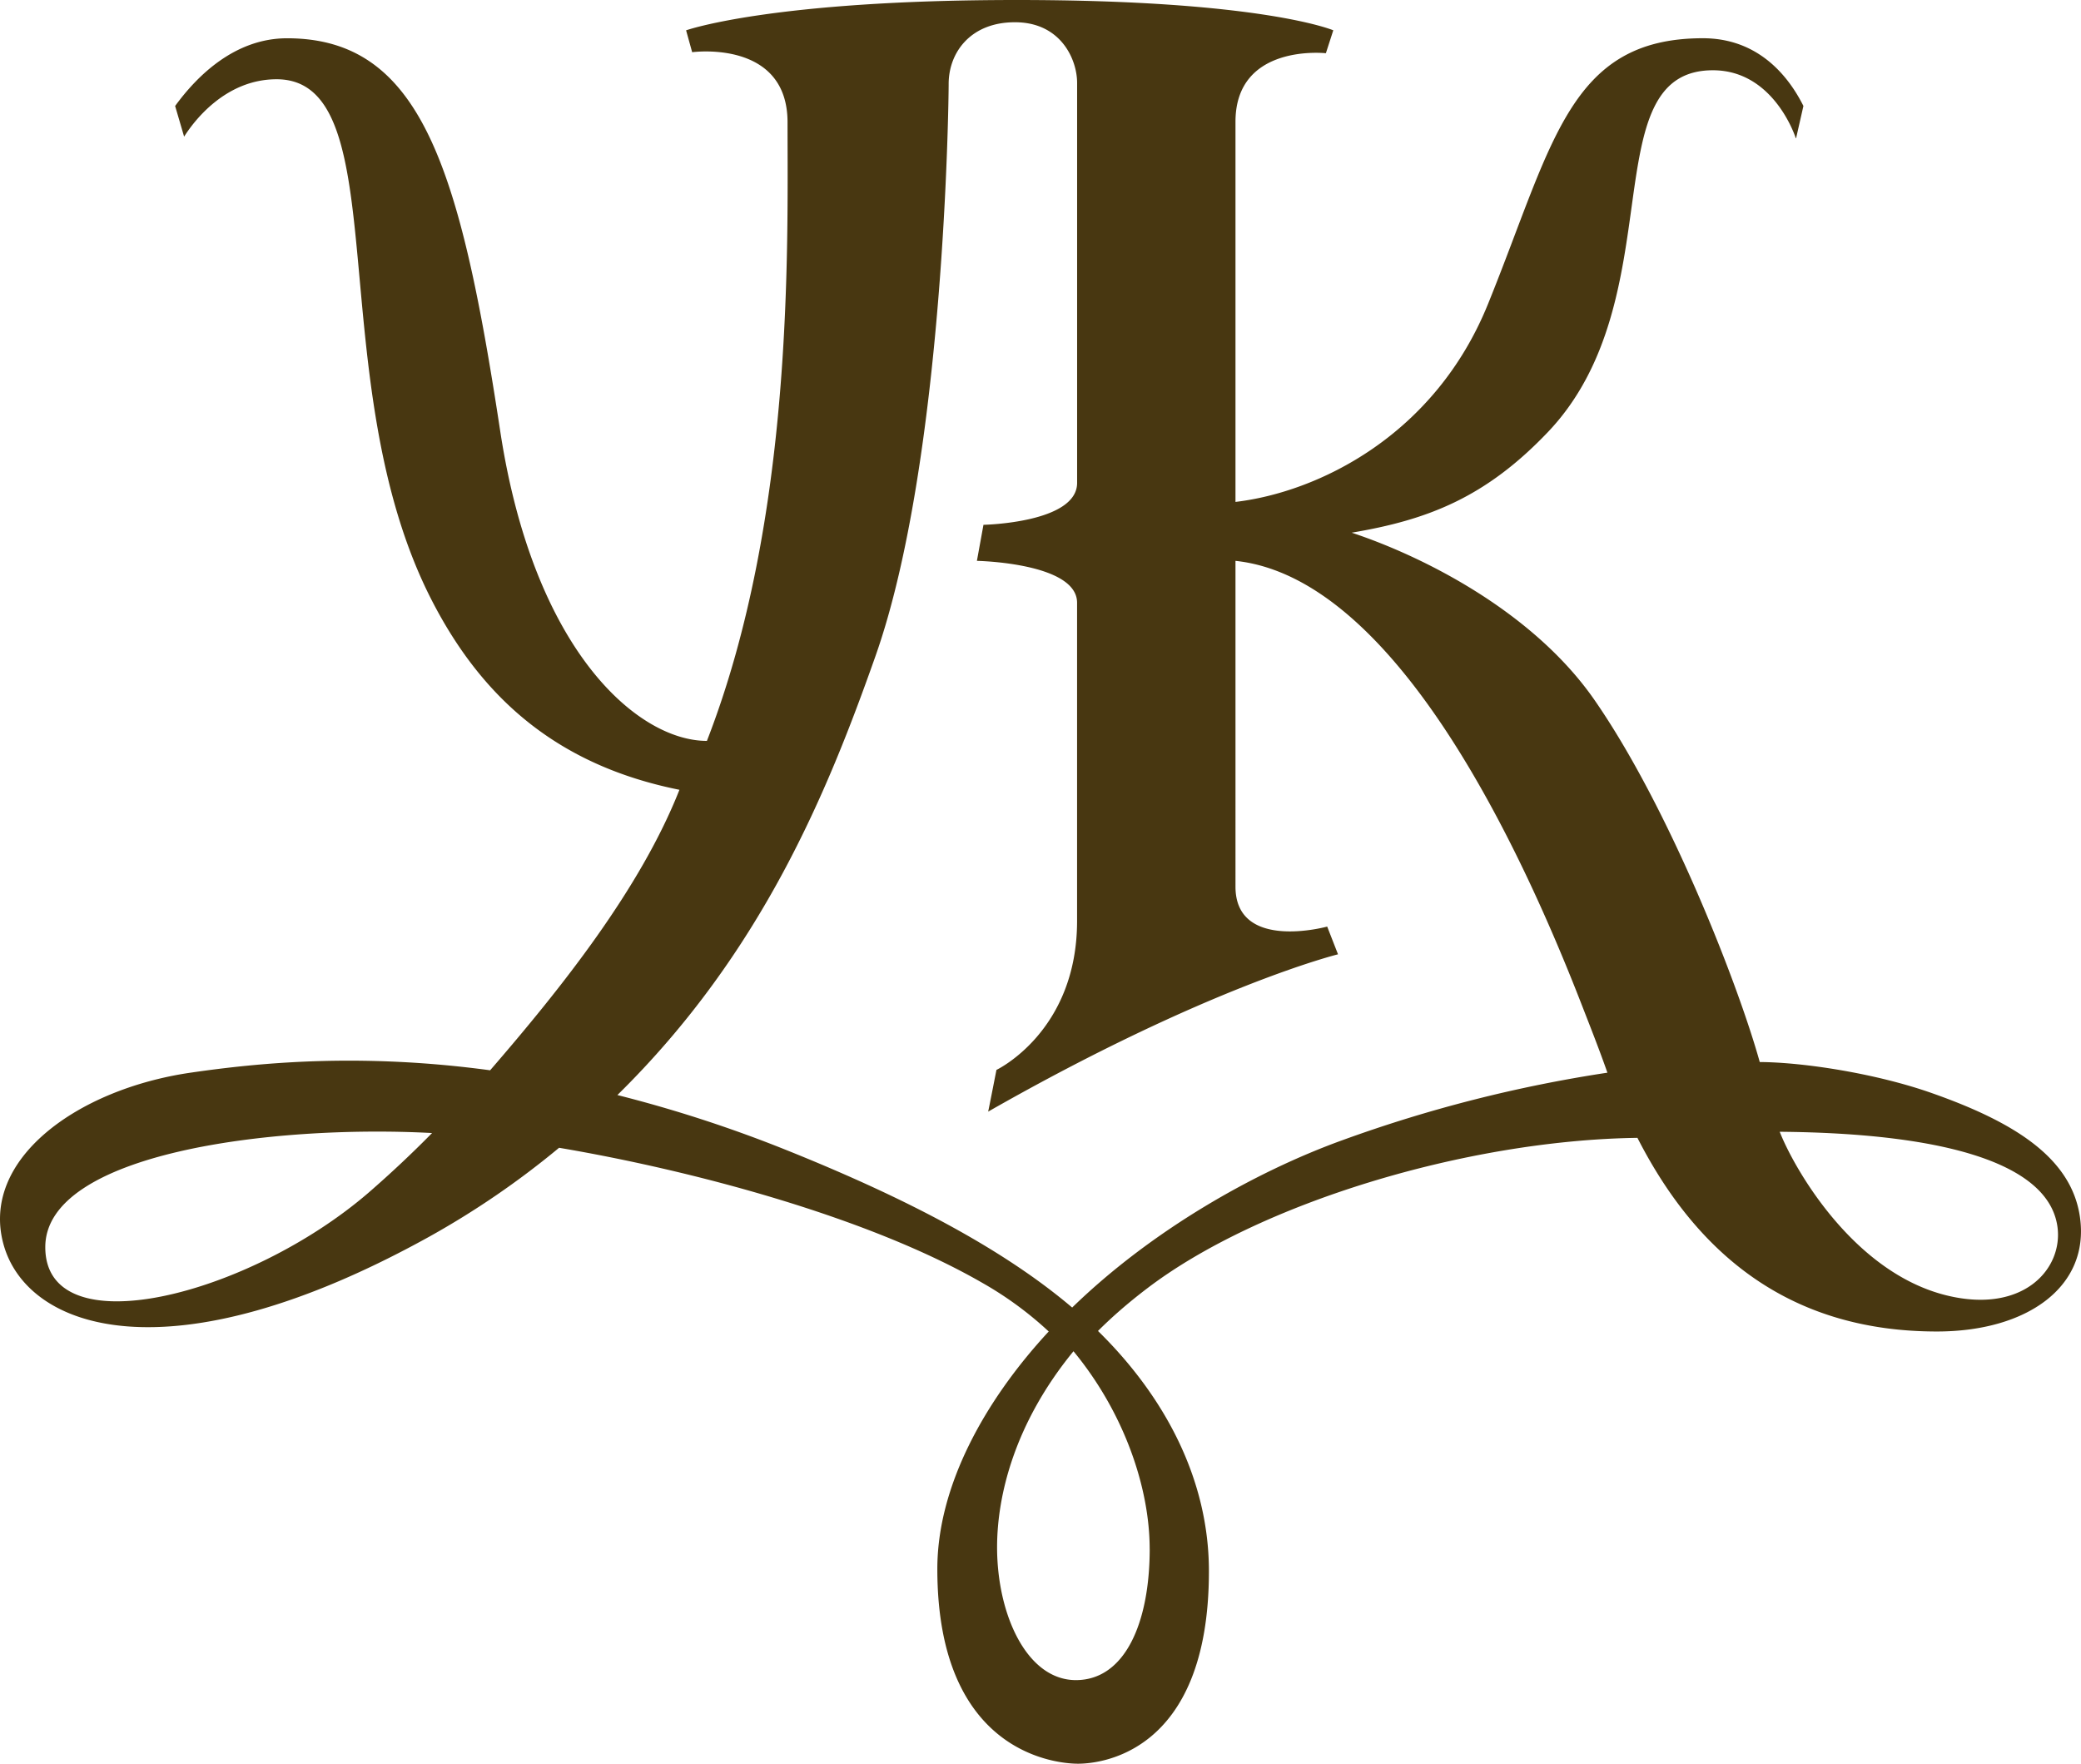 <svg xmlns="http://www.w3.org/2000/svg" width="59" height="50" viewBox="0 0 59 50">
    <path fill="#483711" fill-rule="evenodd" d="M55.206 36.728c-2.674-.646-4.354-3.633-4.748-4.643 4.723.04 7.625.912 7.874 2.69.166 1.188-.958 2.476-3.126 1.953m-17.13-4.41c-2.49.898-5.422 2.557-7.678 4.75-1.911-1.62-4.587-3.053-8.092-4.46a37.423 37.423 0 0 0-4.802-1.564c4.107-4.032 5.971-8.632 7.316-12.44 1.964-5.56 2.076-15.792 2.076-16.223 0-.902.633-1.763 1.904-1.75 1.27.011 1.738 1.044 1.738 1.72v11.34c-.002 1.136-2.655 1.187-2.655 1.187l-.186 1.022s2.835.052 2.84 1.185v9.022c0 3.142-2.286 4.224-2.286 4.224s-.207 1.059-.235 1.183c6.233-3.554 9.919-4.46 9.919-4.46l-.307-.786s-2.6.717-2.6-1.132V15.9c4.571.483 8.134 8.27 9.794 12.527.253.65.522 1.329.751 1.983a39.11 39.11 0 0 0-7.497 1.908m-5.48 11.59c0 2.105-.705 3.722-2.093 3.722s-2.234-1.853-2.234-3.766c0-1.457.489-3.51 2.166-5.557 1.45 1.756 2.16 3.89 2.16 5.602M10.451 33.81c-3.406 2.936-9.167 4.393-9.167 1.546 0-2.664 6.427-3.478 10.966-3.235a31.424 31.424 0 0 1-1.799 1.689m48.521.707c-.234-1.687-1.852-2.703-4.211-3.532-1.565-.55-3.615-.87-4.869-.877-.605-2.178-2.552-7.186-4.682-10.259-1.718-2.48-4.802-4.056-6.887-4.748 2.163-.364 3.795-.999 5.558-2.847 3.595-3.767 1.243-10.262 4.683-10.262 1.745 0 2.35 1.927 2.35 1.927h.008l.208-.915c-.415-.828-1.263-1.92-2.85-1.92-3.797 0-4.25 2.988-6.092 7.533-1.517 3.746-4.834 5.337-7.16 5.612V3.453c0-2.232 2.563-1.944 2.563-1.944l.21-.65S35.79 0 28.826 0c-6.964 0-9.374.86-9.374.86l.172.62s2.704-.371 2.704 1.988c0 3.54.18 11.197-2.286 17.536-1.94 0-4.908-2.518-5.861-8.789-1.136-7.472-2.245-11.13-6.042-11.13-1.488 0-2.56 1.076-3.174 1.92l.255.869c.252-.4 1.147-1.627 2.622-1.627 3.44 0 1.227 8.587 4.396 14.765 1.404 2.736 3.52 4.676 7.025 5.378-1.107 2.804-3.338 5.607-5.367 7.952-3.68-.498-6.55-.215-8.488.067-3.229.469-5.972 2.467-5.308 4.87.663 2.401 4.689 3.87 12.076-.223a24.155 24.155 0 0 0 3.675-2.517c3.71.628 8.731 1.945 12.001 3.83a10.02 10.02 0 0 1 1.881 1.378c-1.832 1.978-3.158 4.399-3.158 6.731 0 5.294 3.46 5.522 3.99 5.522.532 0 3.71-.209 3.71-5.458 0-2.6-1.248-4.95-3.145-6.81.399-.399.857-.799 1.395-1.208 3.156-2.404 9.025-4.199 13.899-4.267 1.774 3.475 4.487 5.49 8.49 5.49 2.572 0 4.33-1.278 4.058-3.23"/>
</svg>
